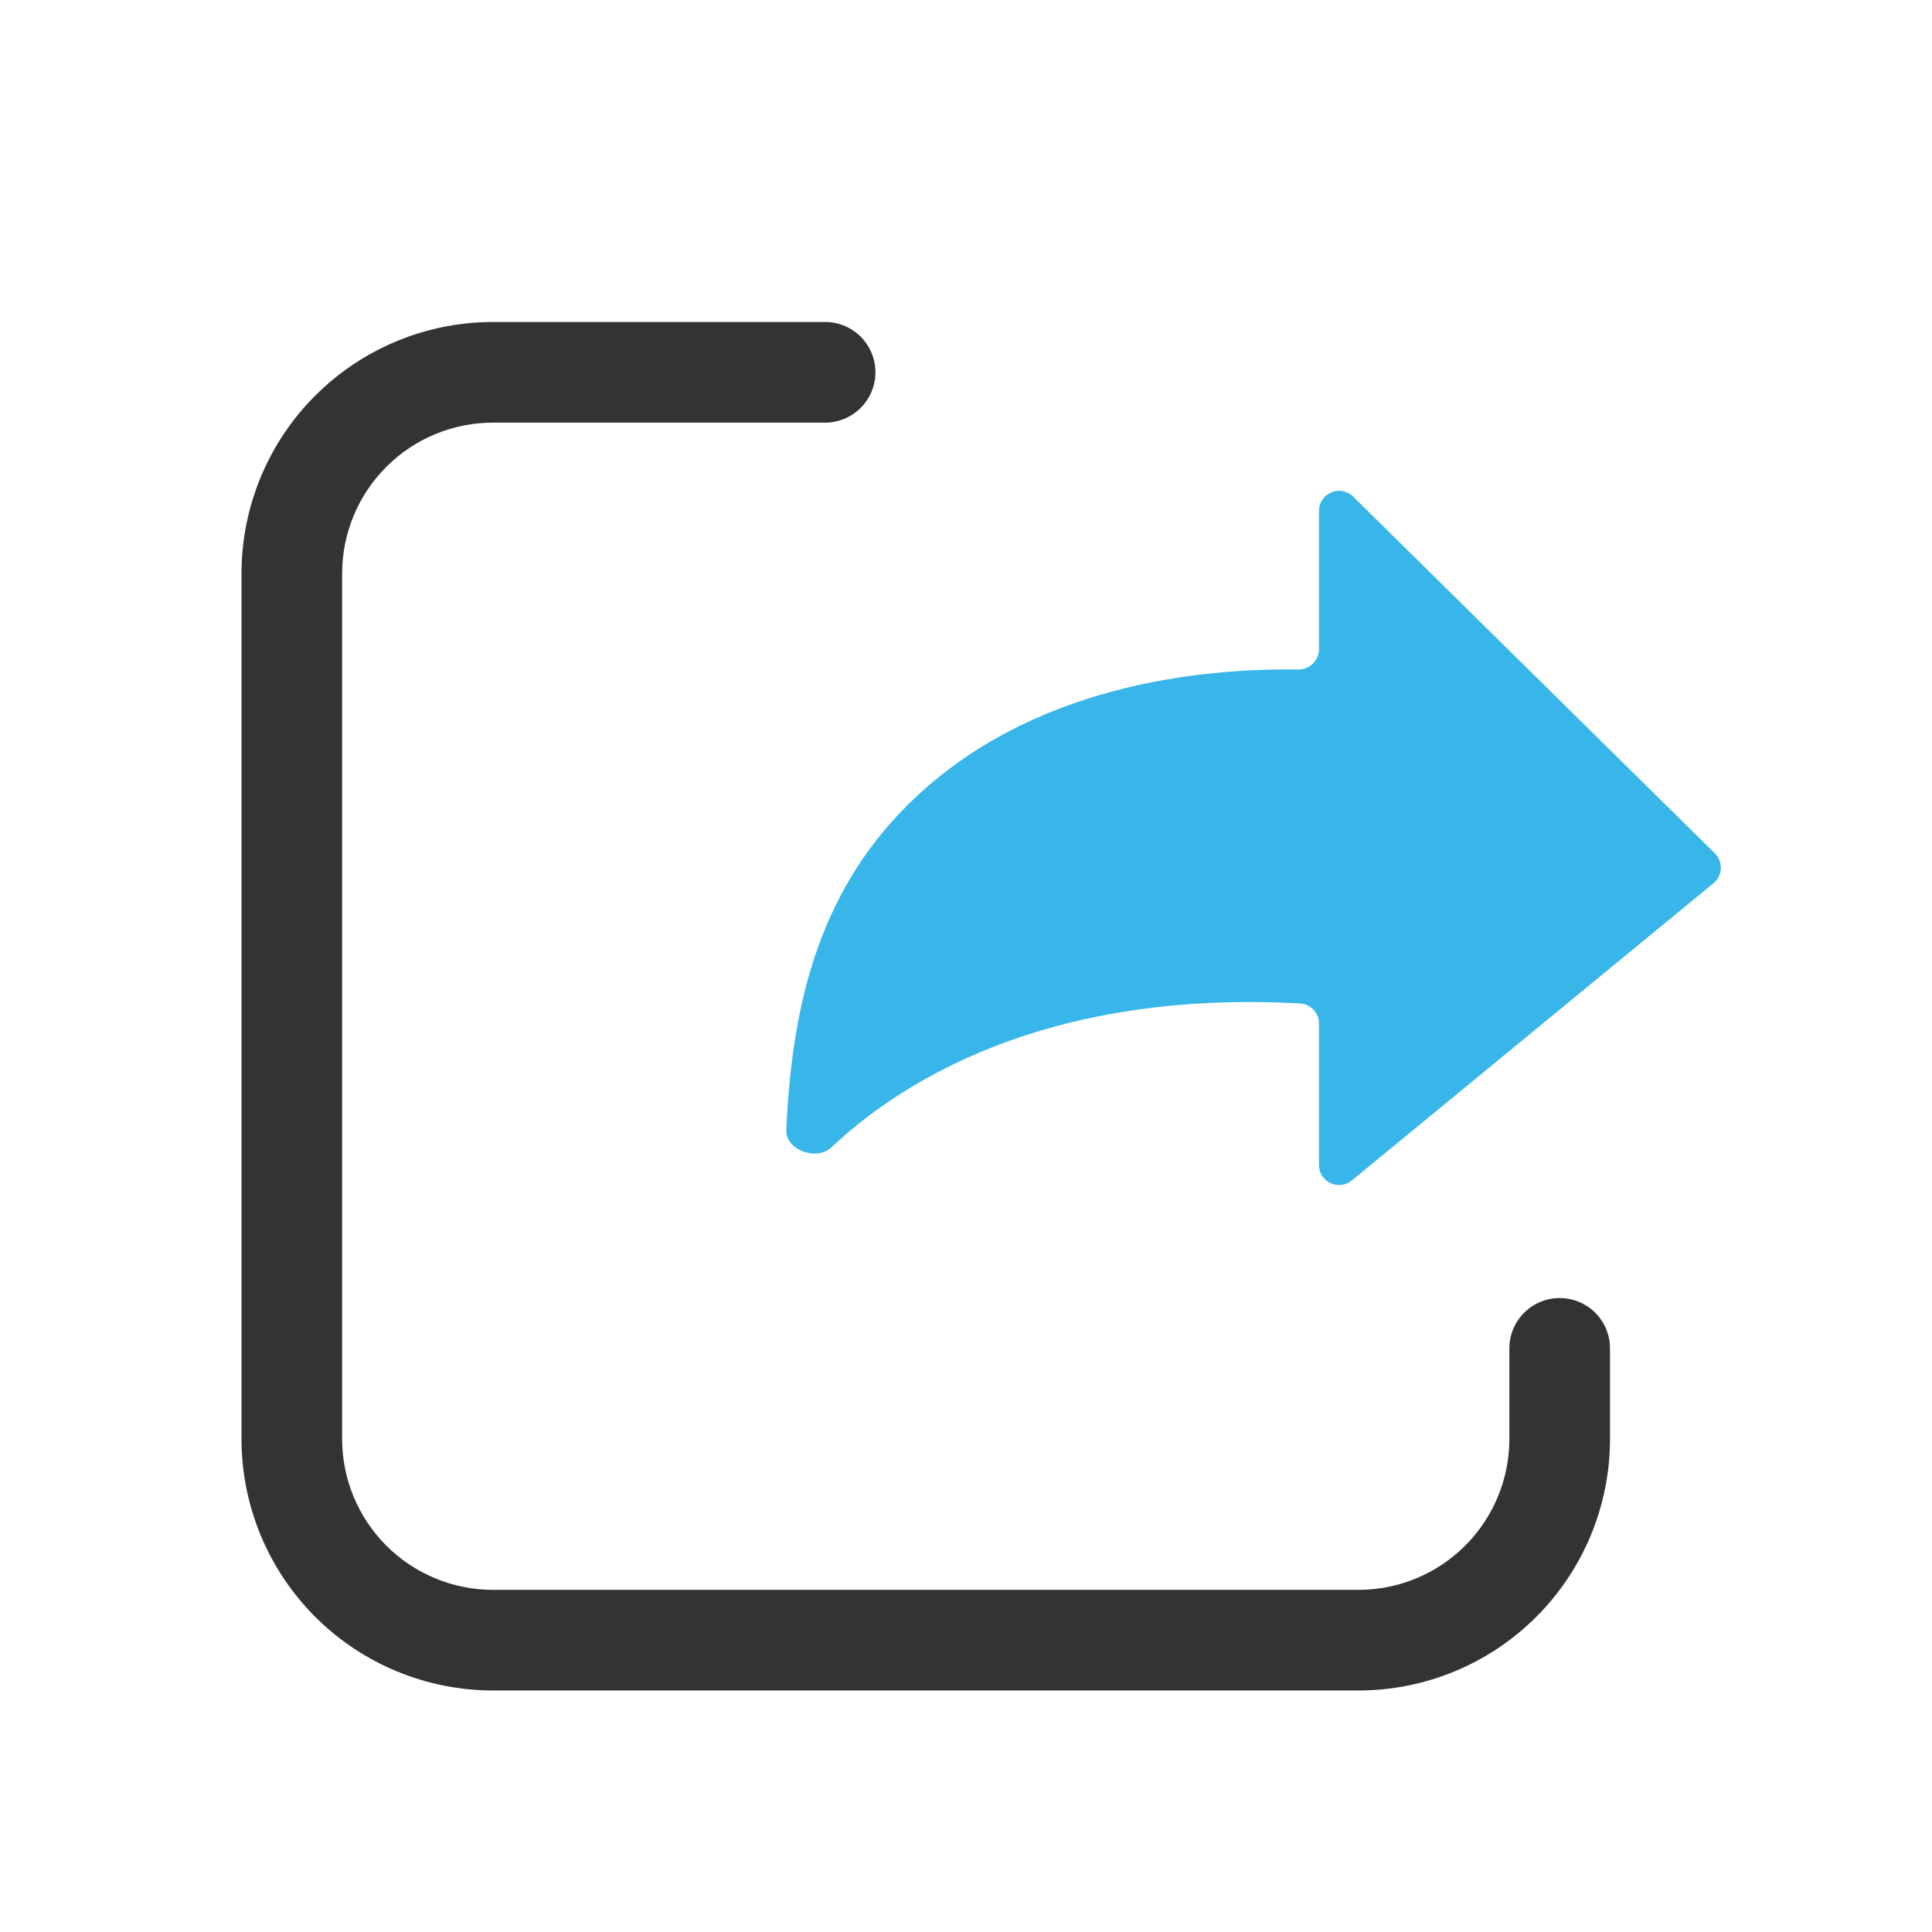 <svg width="96" height="96" viewBox="0 0 96 96" fill="none" xmlns="http://www.w3.org/2000/svg">
<path d="M12 28.5C12 25.184 13.317 22.005 15.661 19.661C18.005 17.317 21.185 15.999 24.5 15.999H41C41.663 15.999 42.299 16.263 42.768 16.732C43.237 17.201 43.5 17.837 43.5 18.5C43.5 19.163 43.237 19.798 42.768 20.267C42.299 20.736 41.663 21 41 21H24.5C22.511 21 20.603 21.79 19.197 23.196C17.79 24.603 17 26.51 17 28.5V71.499C17 73.489 17.79 75.396 19.197 76.803C20.603 78.209 22.511 78.999 24.5 78.999H67.5C69.489 78.999 71.397 78.209 72.803 76.803C74.21 75.396 75 73.489 75 71.499V66.999C75 66.337 75.263 65.701 75.732 65.232C76.201 64.763 76.837 64.499 77.5 64.499C78.163 64.499 78.799 64.763 79.268 65.232C79.737 65.701 80 66.337 80 66.999V71.499C80 74.815 78.683 77.994 76.339 80.338C73.995 82.683 70.815 83.999 67.5 83.999H24.5C21.185 83.999 18.005 82.683 15.661 80.338C13.317 77.994 12 74.815 12 71.499V28.5Z" fill="#333333"/>
<path d="M64.498 33.269C65.067 33.277 65.539 32.824 65.539 32.255V25.391C65.539 24.503 66.609 24.056 67.241 24.679L76.895 34.201L85.21 42.402C85.632 42.818 85.601 43.509 85.142 43.886L76.733 50.798L67.174 58.656C66.521 59.192 65.539 58.728 65.539 57.883V50.851C65.539 50.327 65.125 49.891 64.602 49.862C51.829 49.158 44.639 53.871 41.311 57.013C40.578 57.705 39.024 57.147 39.071 56.139C39.337 50.3 40.521 44.513 45.155 39.945C51.168 34.012 59.684 33.198 64.498 33.269Z" fill="#38B6E9"/>
</svg>
